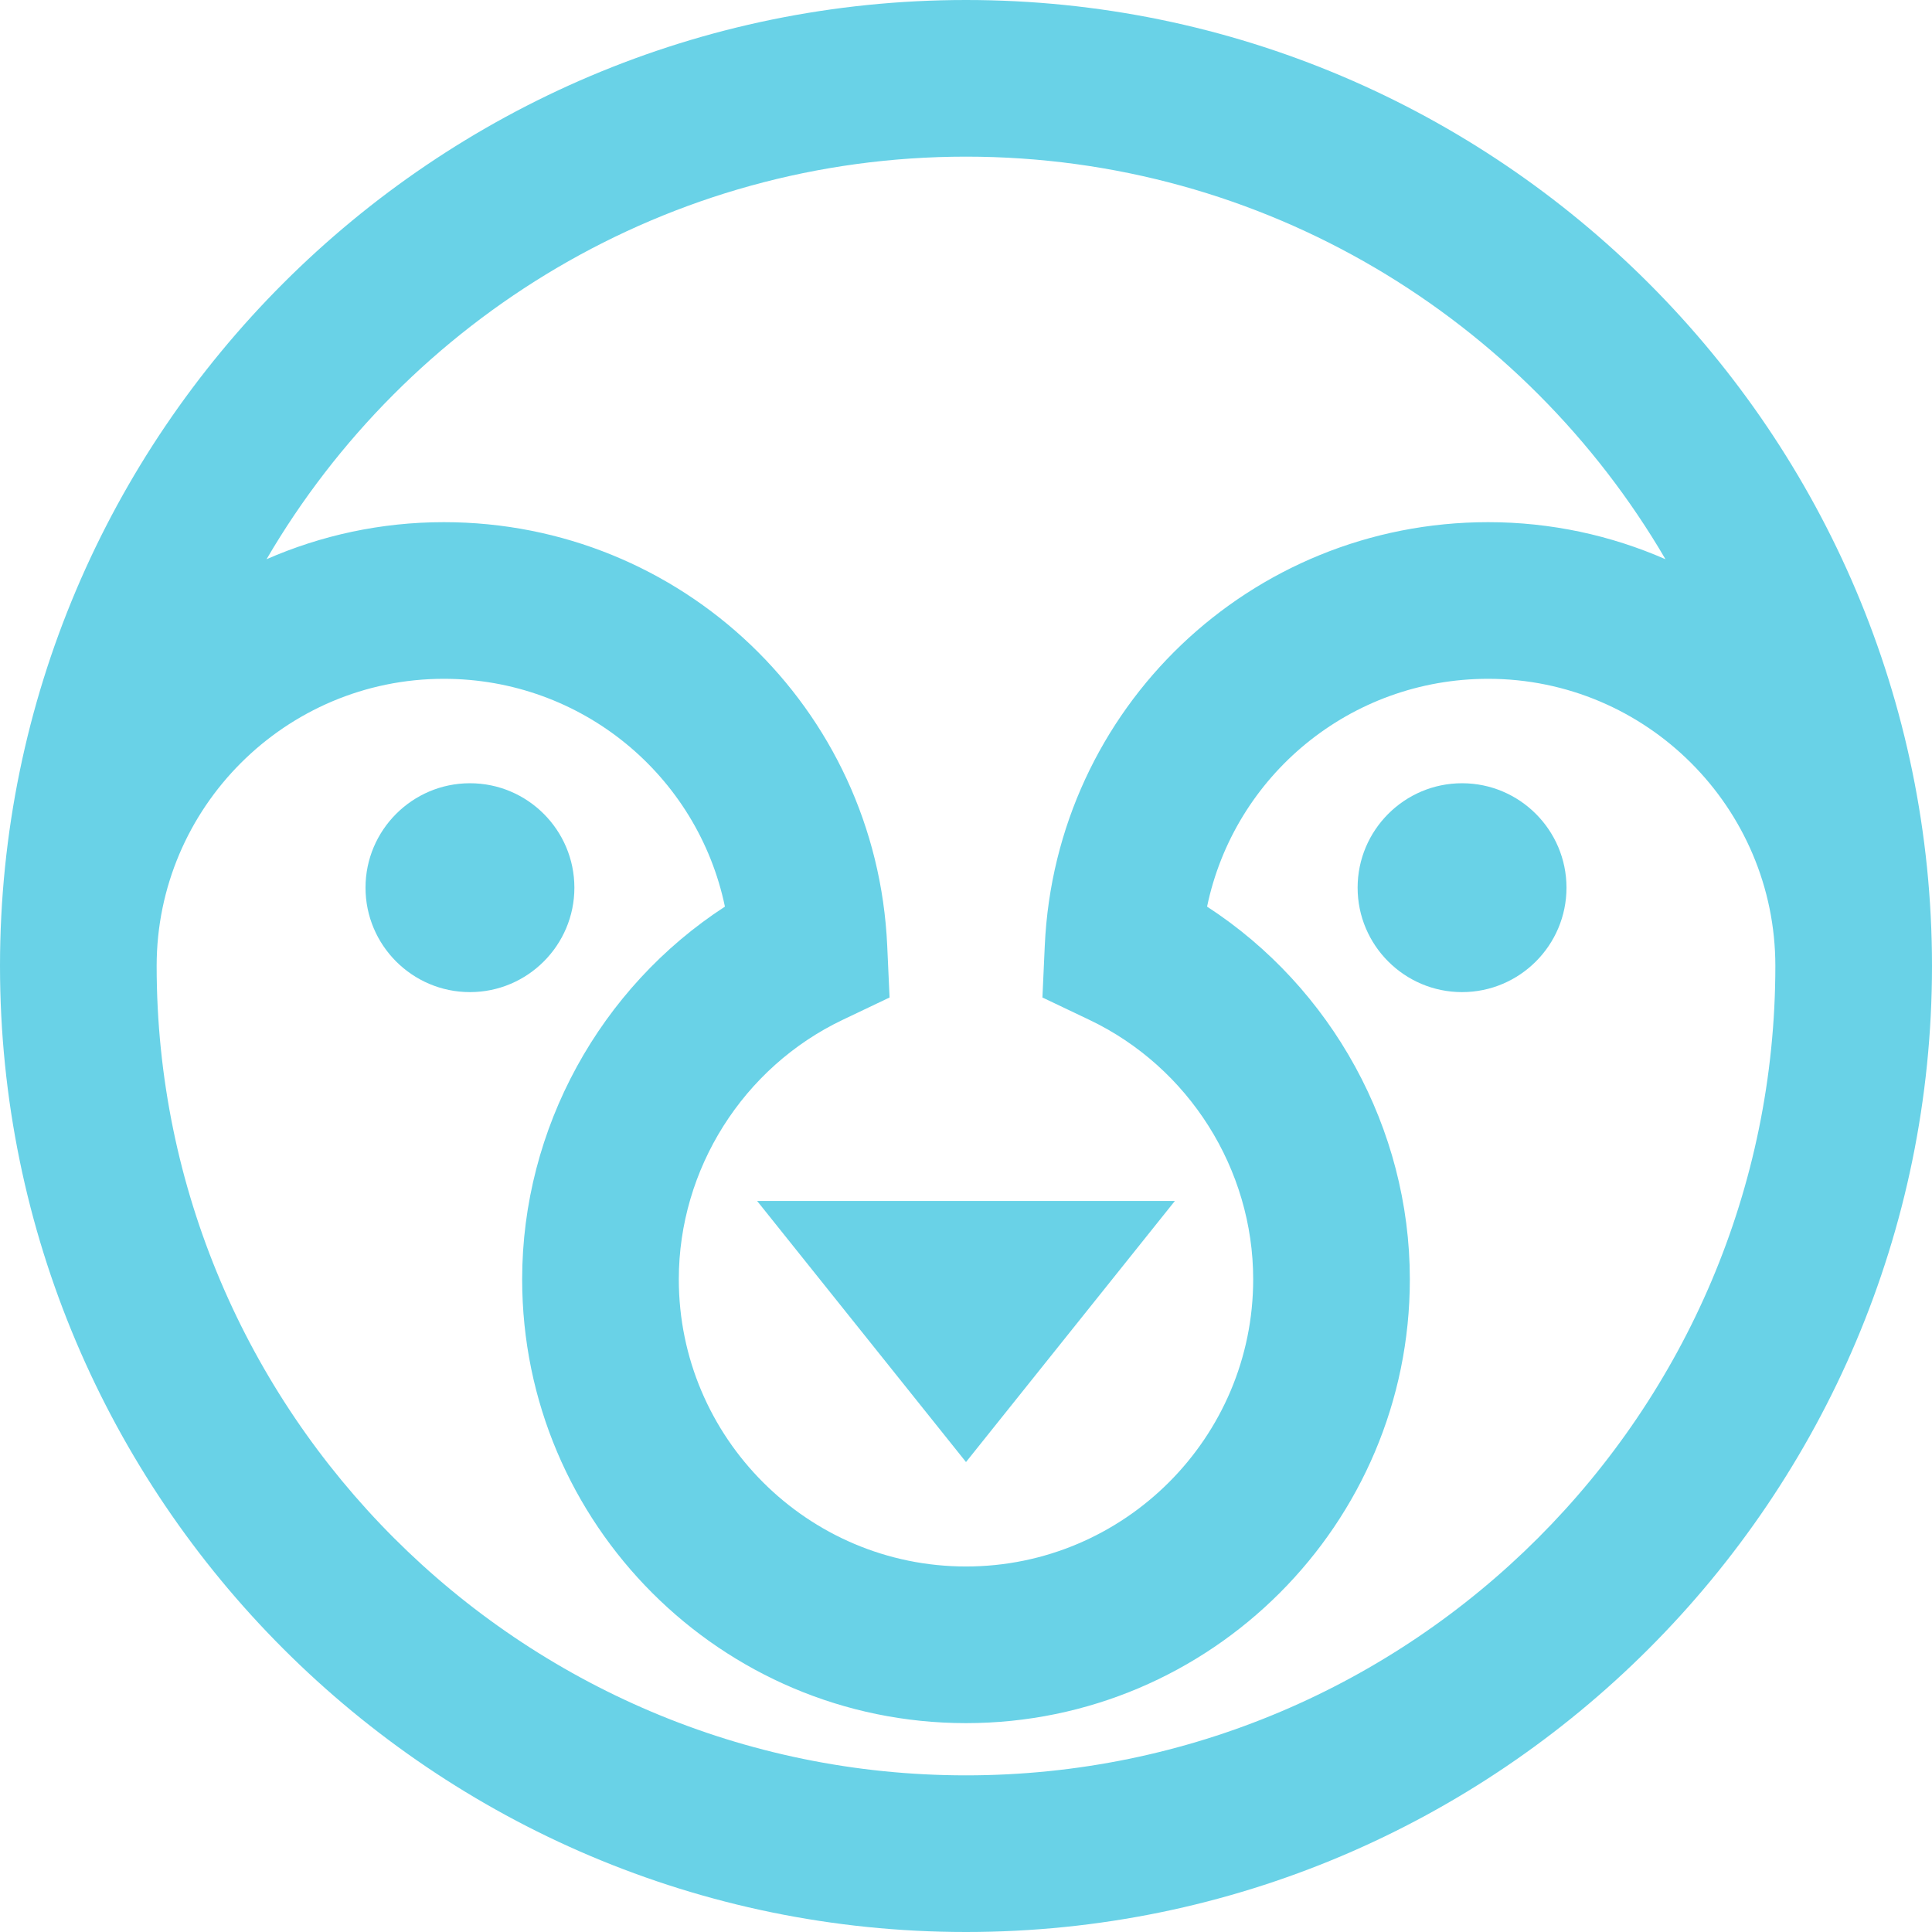 <svg fill="#69D2E7" height="256px" width="256px" version="1.1" id="Layer_1" xmlns="http://www.w3.org/2000/svg" xmlns:xlink="http://www.w3.org/1999/xlink" viewBox="0 0 512 512" xml:space="preserve" stroke="#69D2E7" stroke-width="0.005"><g id="SVGRepo_bgCarrier" stroke-width="0"></g><g id="SVGRepo_tracerCarrier" stroke-linecap="round" stroke-linejoin="round"></g><g id="SVGRepo_iconCarrier"> <g> <g> <path d="M256.001,0C114.86,0,0.03,114.813,0.001,255.946C0.001,255.965,0,255.982,0,256h0.001c0,141.158,114.842,256,256,256 S512,397.158,512,256S397.16,0,256.001,0z M256.001,41.513c78.996,0,148.145,42.935,185.365,106.687 c-14.402-6.302-30.288-9.822-46.988-9.822c-63.029,0-114.641,49.289-117.499,112.211l-0.625,13.756l12.432,5.924 c26.378,12.569,43.422,39.557,43.422,68.757c0,41.966-34.142,76.108-76.108,76.108s-76.108-34.142-76.108-76.108 c0-29.201,17.044-56.189,43.422-68.757l12.432-5.924l-0.625-13.756c-2.859-62.922-54.47-112.211-117.498-112.211 c-16.698,0-32.584,3.52-46.985,9.822C107.855,84.447,177.004,41.513,256.001,41.513z M256.001,470.487 c-118.268,0-214.487-96.219-214.487-214.487c0-0.018,0-0.035,0-0.054c0.029-41.941,34.159-76.054,76.107-76.054 c36.604,0,67.257,25.684,74.492,60.373c-33.06,21.485-53.735,58.78-53.735,98.762c0,64.857,52.765,117.622,117.622,117.622 s117.622-52.765,117.622-117.622c0-39.982-20.674-77.277-53.735-98.762c7.234-34.689,37.888-60.373,74.492-60.373 c41.966,0,76.108,34.142,76.108,76.108C470.487,374.268,374.269,470.487,256.001,470.487z"></path> </g> </g> <g> <g> <polygon points="200.649,318.27 256,387.459 311.351,318.27 "></polygon> </g> </g> <g> <g> <path d="M124.542,207.568c-15.255,0-27.672,12.413-27.677,27.676c0,15.26,12.414,27.676,27.673,27.676h0.003 c15.26,0,27.677-12.415,27.677-27.676C152.218,219.983,139.802,207.568,124.542,207.568z"></path> </g> </g> <g> <g> <path d="M387.459,207.568c-15.255,0-27.67,12.413-27.676,27.676c0,15.26,12.414,27.676,27.673,27.676h0.003 c15.26,0,27.676-12.415,27.676-27.676C415.135,219.983,402.72,207.568,387.459,207.568z"></path> </g> </g> </g></svg>